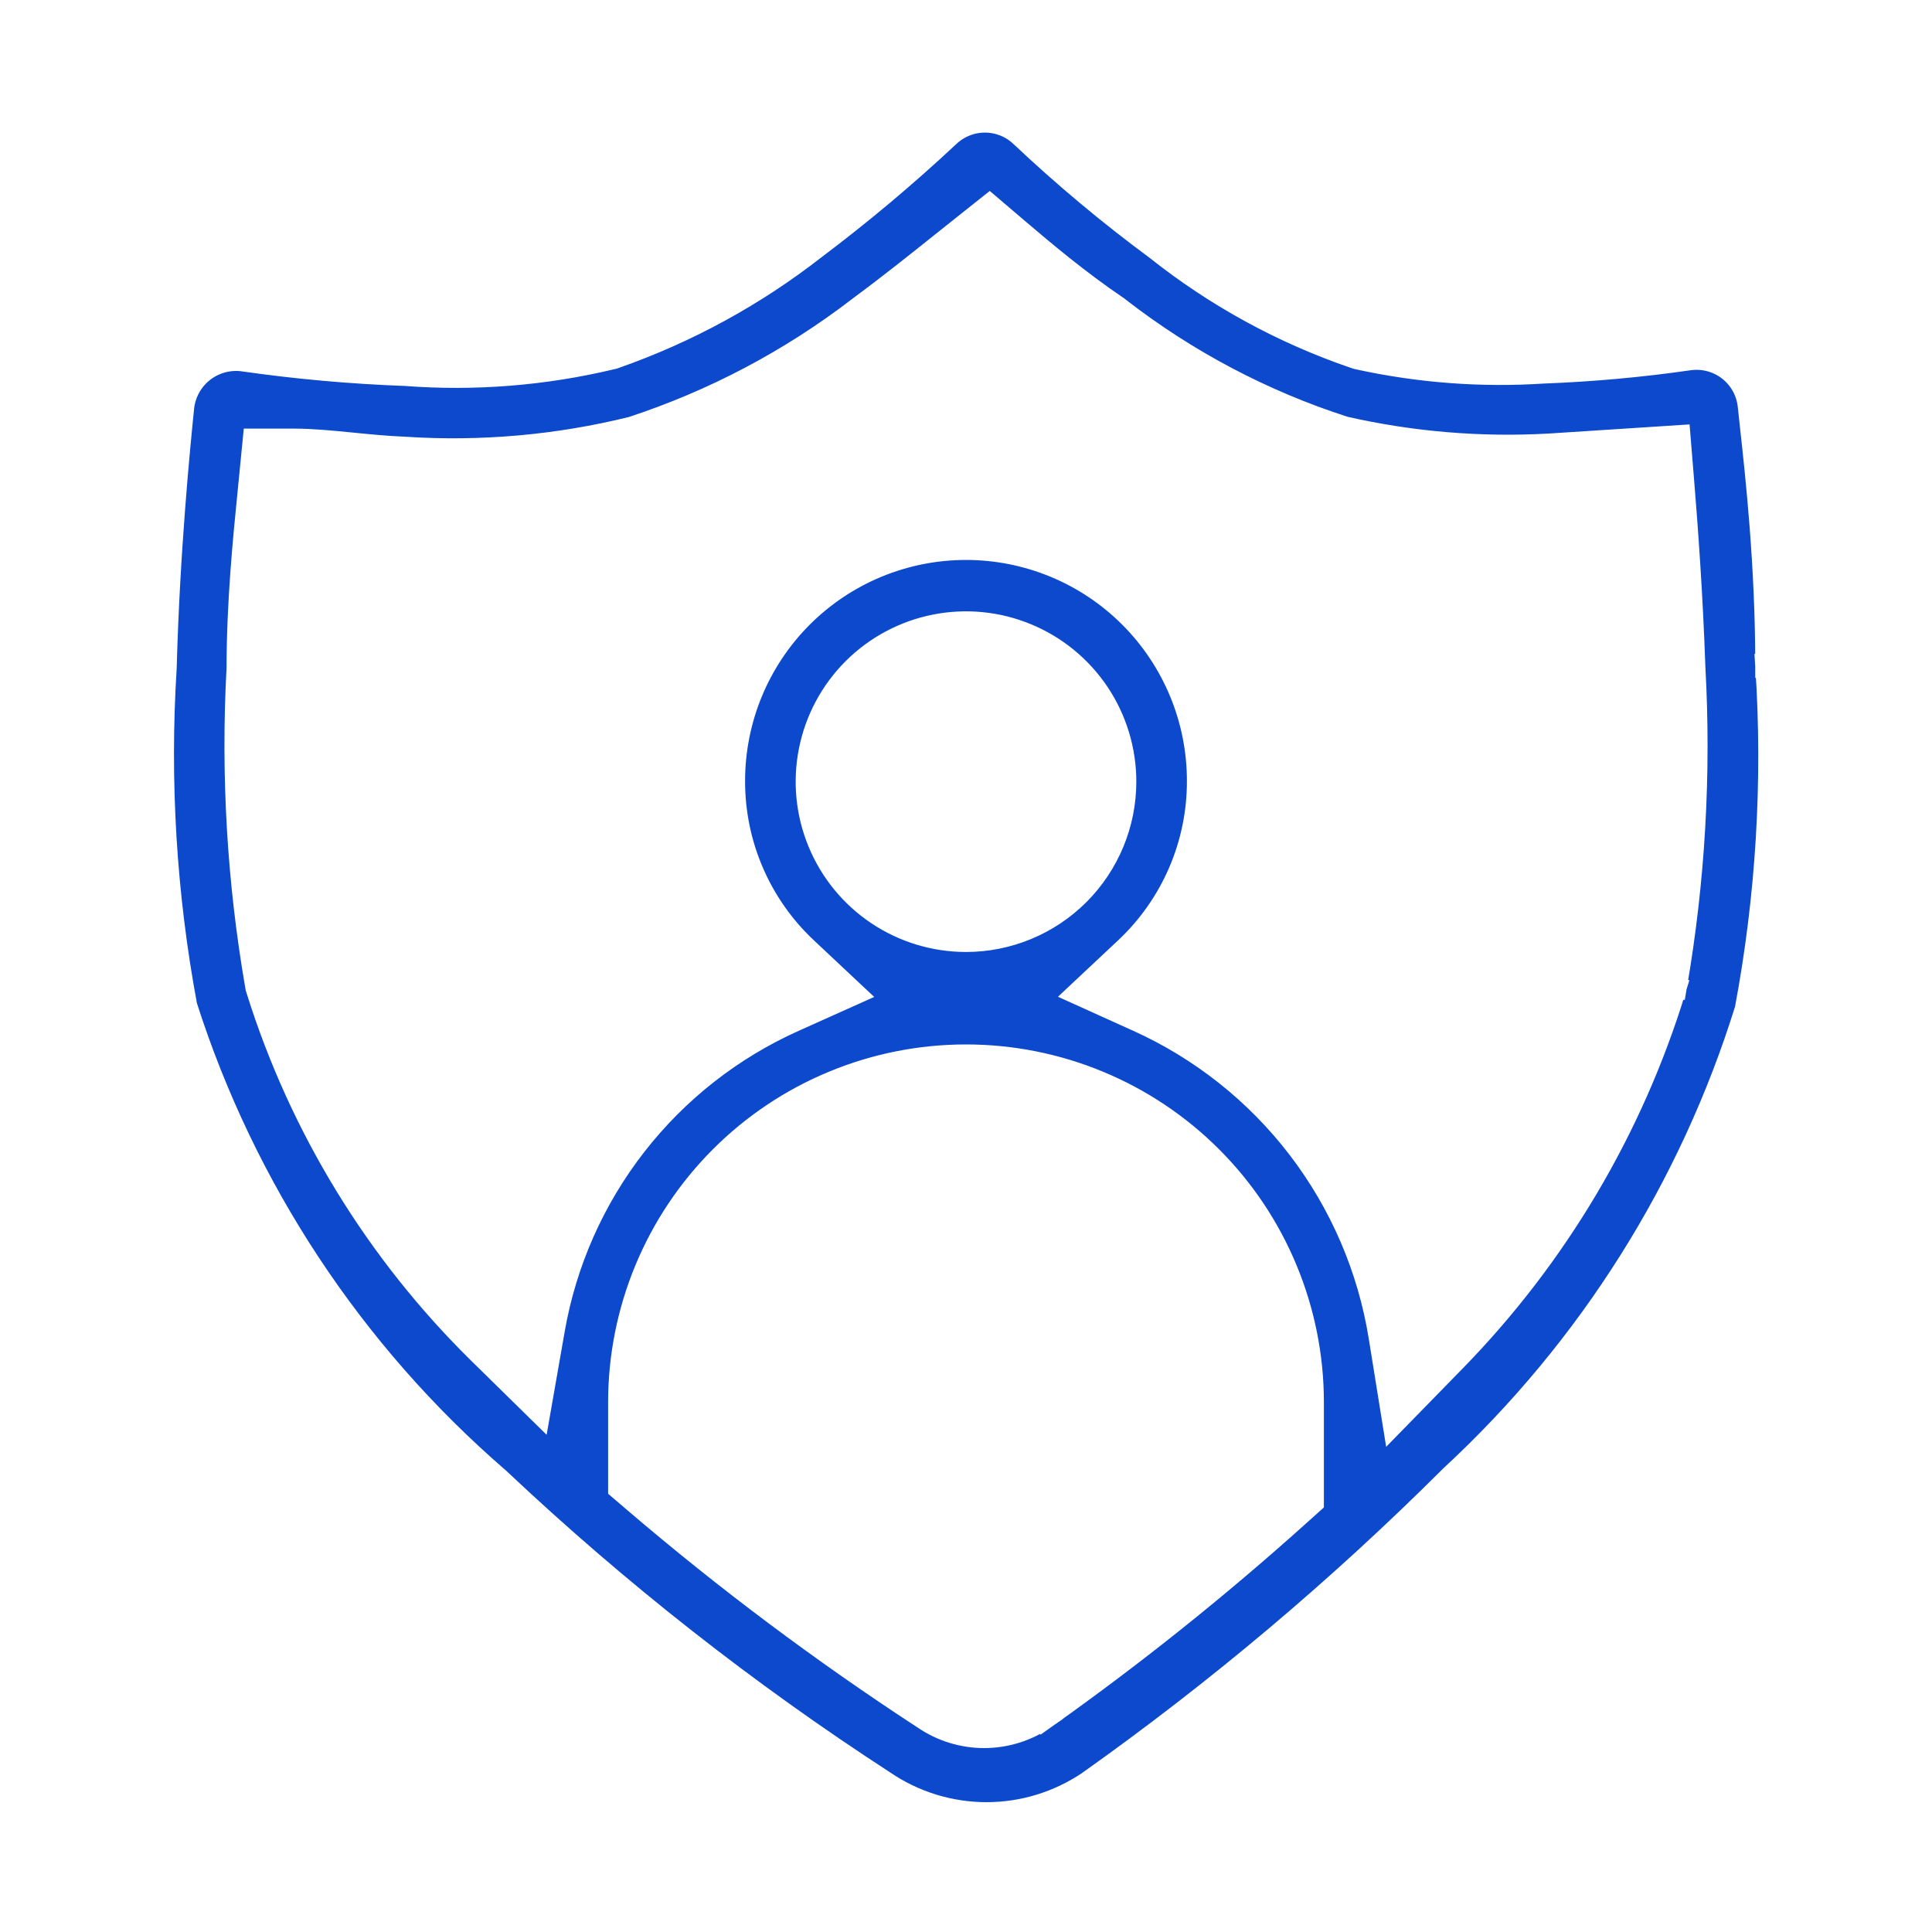 <svg width="70" height="70" viewBox="0 0 70 70" fill="none" xmlns="http://www.w3.org/2000/svg">
<rect width="70" height="70" fill="white"/>
<path fill-rule="evenodd" clip-rule="evenodd" d="M65.596 24.062C65.596 19.804 65.1 15.983 64.954 14.554C64.907 14.085 64.767 13.63 64.54 13.217C64.313 12.804 64.006 12.441 63.635 12.149C63.265 11.858 62.839 11.644 62.384 11.521C61.929 11.398 61.454 11.368 60.987 11.433C59.276 11.68 57.553 11.835 55.825 11.9C53.733 12.037 51.632 11.88 49.583 11.433C47.153 10.602 44.883 9.359 42.875 7.758C41.201 6.524 39.604 5.19 38.092 3.762C37.441 3.147 36.58 2.804 35.685 2.804C34.79 2.804 33.929 3.147 33.279 3.762C31.776 5.168 30.198 6.492 28.554 7.729C26.515 9.324 24.229 10.575 21.787 11.433C19.497 11.981 17.135 12.168 14.787 11.988C12.835 11.917 10.888 11.742 8.954 11.463C8.492 11.41 8.025 11.449 7.578 11.577C7.132 11.706 6.715 11.921 6.352 12.211C5.988 12.501 5.686 12.86 5.462 13.267C5.238 13.674 5.096 14.121 5.046 14.583C4.9 16.012 4.521 19.833 4.404 24.121C4.139 28.376 4.403 32.648 5.191 36.837C7.398 43.792 11.486 50.001 17.004 54.775C21.376 58.896 26.11 62.615 31.15 65.888C32.506 66.805 34.106 67.296 35.744 67.296C37.381 67.296 38.981 66.805 40.337 65.888C45.097 62.515 49.566 58.749 53.696 54.629C58.888 49.816 62.721 43.719 64.808 36.954C65.613 32.707 65.878 28.376 65.596 24.062V24.062ZM36.954 60.929C36.573 61.194 36.12 61.336 35.656 61.336C35.192 61.336 34.739 61.194 34.358 60.929C30.753 58.579 27.304 55.997 24.033 53.2V50.808C24.033 49.368 24.317 47.942 24.868 46.612C25.419 45.281 26.227 44.072 27.245 43.054C28.264 42.035 29.473 41.228 30.803 40.676C32.134 40.125 33.56 39.842 35 39.842C36.44 39.842 37.866 40.125 39.197 40.676C40.527 41.228 41.736 42.035 42.754 43.054C43.773 44.072 44.581 45.281 45.132 46.612C45.683 47.942 45.967 49.368 45.967 50.808V53.725C43.104 56.298 40.094 58.703 36.954 60.929V60.929ZM35 32.492C34.175 32.492 33.368 32.247 32.683 31.789C31.997 31.33 31.462 30.679 31.146 29.917C30.831 29.155 30.748 28.316 30.909 27.507C31.07 26.698 31.467 25.955 32.051 25.372C32.634 24.788 33.377 24.391 34.186 24.23C34.995 24.069 35.834 24.152 36.596 24.468C37.358 24.783 38.009 25.318 38.468 26.004C38.926 26.689 39.171 27.496 39.171 28.321C39.171 29.427 38.731 30.488 37.949 31.27C37.167 32.052 36.106 32.492 35 32.492V32.492ZM59.15 35.408C57.676 40.21 55.076 44.59 51.566 48.183C51.124 45.438 50.008 42.844 48.318 40.635C46.628 38.426 44.417 36.67 41.883 35.525C42.871 34.598 43.658 33.477 44.195 32.233C44.732 30.988 45.007 29.647 45.004 28.292C45.004 26.978 44.745 25.677 44.242 24.463C43.74 23.25 43.003 22.147 42.074 21.218C41.145 20.289 40.042 19.552 38.828 19.049C37.614 18.546 36.314 18.288 35 18.288C33.686 18.288 32.385 18.546 31.171 19.049C29.958 19.552 28.855 20.289 27.926 21.218C26.997 22.147 26.26 23.25 25.757 24.463C25.254 25.677 24.996 26.978 24.996 28.292C24.992 29.647 25.268 30.988 25.805 32.233C26.341 33.477 27.128 34.598 28.116 35.525C25.624 36.643 23.443 38.354 21.765 40.51C20.087 42.666 18.963 45.201 18.491 47.892C14.958 44.421 12.333 40.134 10.85 35.408C10.217 31.73 10.002 27.993 10.208 24.267C10.208 21.7 10.471 19.308 10.646 17.529C11.754 17.529 13.125 17.762 14.583 17.821C17.523 18.011 20.475 17.746 23.333 17.033C26.491 16.006 29.45 14.448 32.083 12.425C33.541 11.346 34.825 10.296 35.816 9.508C36.808 10.354 38.092 11.433 39.55 12.425C42.173 14.464 45.135 16.024 48.3 17.033C50.899 17.63 53.57 17.856 56.233 17.704L59.383 17.5C59.529 19.279 59.704 21.7 59.791 24.267C60 28.003 59.785 31.75 59.15 35.438V35.408Z" fill="#0C49CD"/>
<path fill-rule="evenodd" clip-rule="evenodd" d="M63.462 14.706L63.461 14.702C63.435 14.434 63.354 14.174 63.225 13.938C63.095 13.702 62.919 13.494 62.708 13.328C62.496 13.161 62.253 13.039 61.993 12.969C61.734 12.899 61.463 12.882 61.197 12.918C59.442 13.171 57.674 13.331 55.902 13.398C53.677 13.542 51.442 13.374 49.263 12.899L49.179 12.88L49.098 12.853C46.514 11.969 44.1 10.649 41.962 8.949C40.248 7.683 38.612 6.316 37.062 4.853L37.06 4.852C36.689 4.5 36.197 4.304 35.685 4.304C35.174 4.304 34.682 4.5 34.31 4.852L34.303 4.858C32.764 6.297 31.15 7.652 29.467 8.919C27.302 10.61 24.876 11.937 22.285 12.848L22.212 12.874L22.136 12.892C19.704 13.473 17.197 13.674 14.703 13.485C12.716 13.413 10.733 13.234 8.765 12.951C8.506 12.924 8.243 12.947 7.993 13.019C7.736 13.093 7.496 13.216 7.288 13.383C7.079 13.55 6.905 13.756 6.776 13.99C6.648 14.223 6.567 14.478 6.537 14.742C6.392 16.167 6.018 19.938 5.903 24.162L5.903 24.188L5.901 24.214C5.645 28.315 5.896 32.431 6.649 36.471C8.778 43.126 12.7 49.068 17.985 53.641L18.01 53.662L18.033 53.684C22.34 57.743 27.003 61.407 31.967 64.629L31.979 64.637L31.991 64.645C33.099 65.395 34.406 65.796 35.744 65.796C37.076 65.796 38.379 65.398 39.484 64.654C44.17 61.333 48.57 57.624 52.636 53.567L52.656 53.548L52.676 53.529C57.654 48.914 61.335 43.074 63.35 36.592C64.119 32.496 64.371 28.319 64.099 24.16L65.596 24.062C65.878 28.376 65.613 32.707 64.808 36.954C62.721 43.719 58.888 49.816 53.696 54.629C49.566 58.749 45.097 62.515 40.337 65.888C38.981 66.805 37.381 67.296 35.744 67.296C34.106 67.296 32.506 66.805 31.15 65.888C26.11 62.615 21.376 58.896 17.004 54.775C11.486 50.001 7.398 43.792 5.191 36.837C4.403 32.648 4.139 28.376 4.404 24.121C4.521 19.833 4.9 16.012 5.046 14.583C5.096 14.121 5.238 13.674 5.462 13.267C5.686 12.86 5.988 12.501 6.352 12.211C6.715 11.921 7.132 11.706 7.578 11.577C8.025 11.449 8.492 11.41 8.954 11.463C10.888 11.742 12.835 11.917 14.787 11.988C17.135 12.168 19.497 11.981 21.787 11.433C24.229 10.575 26.515 9.324 28.554 7.729C30.198 6.492 31.776 5.168 33.279 3.762C33.929 3.147 34.79 2.804 35.685 2.804C36.58 2.804 37.441 3.147 38.092 3.762C39.604 5.19 41.201 6.524 42.875 7.758C44.883 9.359 47.153 10.602 49.583 11.433C51.632 11.88 53.733 12.037 55.825 11.9C57.553 11.835 59.276 11.68 60.987 11.433C61.454 11.368 61.929 11.398 62.384 11.521C62.839 11.644 63.265 11.858 63.635 12.149C64.006 12.441 64.313 12.804 64.54 13.217C64.767 13.63 64.907 14.085 64.954 14.554C64.974 14.75 65 14.99 65.031 15.27C65.226 17.037 65.596 20.387 65.596 24.062H64.096C64.096 20.478 63.737 17.218 63.541 15.443C63.51 15.158 63.483 14.91 63.462 14.706ZM22.533 53.891V50.808C22.533 49.171 22.856 47.55 23.482 46.038C24.109 44.525 25.027 43.151 26.185 41.993C27.342 40.835 28.716 39.917 30.229 39.291C31.742 38.664 33.363 38.342 35 38.342C36.637 38.342 38.258 38.664 39.771 39.291C41.283 39.917 42.657 40.835 43.815 41.993C44.973 43.151 45.891 44.525 46.517 46.038C47.144 47.55 47.467 49.171 47.467 50.808V54.394L46.969 54.841C44.063 57.452 41.009 59.894 37.821 62.153L36.954 60.929C40.094 58.703 43.104 56.298 45.967 53.725V50.808C45.967 49.368 45.683 47.942 45.132 46.612C44.581 45.281 43.773 44.072 42.754 43.054C41.736 42.035 40.527 41.228 39.197 40.676C37.866 40.125 36.44 39.842 35 39.842C33.56 39.842 32.134 40.125 30.803 40.676C29.473 41.228 28.264 42.035 27.245 43.054C26.227 44.072 25.419 45.281 24.868 46.612C24.317 47.942 24.033 49.368 24.033 50.808V53.2C27.304 55.997 30.753 58.579 34.358 60.929C34.739 61.194 35.192 61.336 35.656 61.336C36.12 61.336 36.573 61.194 36.954 60.929L37.81 62.161C37.177 62.6 36.426 62.836 35.656 62.836C34.894 62.836 34.151 62.605 33.523 62.175C29.869 59.792 26.373 57.175 23.058 54.34L22.533 53.891ZM59.155 35.41C59.155 35.409 59.155 35.409 59.155 35.408C59.167 35.335 59.18 35.263 59.192 35.19C59.794 31.582 59.995 27.919 59.791 24.267C59.704 21.7 59.529 19.279 59.383 17.5C59.383 17.5 59.383 17.5 59.383 17.5L56.233 17.704C53.57 17.856 50.899 17.63 48.3 17.033C45.135 16.024 42.173 14.464 39.55 12.425C38.092 11.433 36.808 10.354 35.816 9.508C35.61 9.672 35.392 9.847 35.161 10.031C34.284 10.734 33.238 11.57 32.083 12.425C29.45 14.448 26.491 16.006 23.333 17.033C20.475 17.746 17.523 18.011 14.583 17.821C13.898 17.793 13.232 17.727 12.604 17.665C11.895 17.595 11.233 17.529 10.646 17.529C10.63 17.683 10.615 17.841 10.599 18.004C10.427 19.723 10.208 21.922 10.208 24.267C10.002 27.993 10.217 31.73 10.85 35.408C12.151 39.553 14.331 43.362 17.231 46.577C17.637 47.027 18.058 47.465 18.491 47.892C18.594 47.306 18.727 46.728 18.891 46.16C19.478 44.116 20.452 42.197 21.765 40.51C23.118 38.772 24.798 37.322 26.705 36.24C27.163 35.98 27.634 35.741 28.116 35.525C27.733 35.165 27.38 34.776 27.06 34.362C26.555 33.709 26.133 32.994 25.805 32.233C25.268 30.988 24.992 29.647 24.996 28.292C24.996 26.978 25.254 25.677 25.757 24.463C26.26 23.25 26.997 22.147 27.926 21.218C28.855 20.289 29.958 19.552 31.171 19.049C32.385 18.546 33.686 18.288 35 18.288C36.314 18.288 37.614 18.546 38.828 19.049C40.042 19.552 41.145 20.289 42.074 21.218C43.003 22.147 43.74 23.25 44.242 24.463C44.745 25.677 45.004 26.978 45.004 28.292C45.007 29.647 44.732 30.988 44.195 32.233C43.866 32.994 43.444 33.71 42.939 34.363C42.619 34.777 42.266 35.165 41.883 35.525C42.365 35.743 42.835 35.982 43.291 36.243C45.239 37.354 46.95 38.846 48.318 40.635C49.639 42.361 50.609 44.322 51.181 46.407C51.341 46.99 51.47 47.583 51.566 48.183C52.001 47.738 52.422 47.281 52.828 46.812C55.668 43.539 57.806 39.709 59.102 35.562C59.115 35.52 59.128 35.479 59.141 35.438C59.141 35.437 59.141 35.437 59.141 35.436C59.144 35.427 59.147 35.418 59.15 35.408V35.438C59.151 35.428 59.153 35.419 59.155 35.41ZM59.86 35.626L60.584 35.849C59.039 40.879 56.316 45.467 52.64 49.231L50.559 51.362L50.086 48.422C49.683 45.921 48.666 43.559 47.127 41.547C45.588 39.535 43.574 37.935 41.265 36.892L39.22 35.967L40.857 34.431C41.695 33.645 42.362 32.694 42.818 31.638C43.273 30.583 43.507 29.445 43.504 28.295L43.504 28.292C43.504 27.175 43.284 26.069 42.857 25.037C42.429 24.006 41.803 23.068 41.013 22.278C40.224 21.489 39.286 20.862 38.254 20.435C37.222 20.008 36.117 19.788 35 19.788C33.883 19.788 32.777 20.008 31.745 20.435C30.714 20.862 29.776 21.489 28.986 22.278C28.197 23.068 27.57 24.006 27.143 25.037C26.716 26.069 26.496 27.175 26.496 28.292V28.295C26.493 29.445 26.726 30.583 27.182 31.638C27.637 32.694 28.305 33.645 29.143 34.431L30.785 35.972L28.73 36.894C26.461 37.911 24.476 39.469 22.948 41.432C21.421 43.394 20.398 45.701 19.969 48.151L19.477 50.962L17.44 48.962C13.731 45.319 10.976 40.818 9.419 35.858L9.389 35.762L9.372 35.663C8.722 31.887 8.5 28.05 8.708 24.225C8.711 21.817 8.936 19.563 9.106 17.859C9.122 17.695 9.138 17.536 9.153 17.382L9.286 16.029H10.646C11.286 16.029 11.98 16.096 12.631 16.16C12.668 16.164 12.705 16.168 12.742 16.171C13.379 16.235 14.004 16.296 14.643 16.322L14.662 16.323L14.68 16.324C17.448 16.503 20.227 16.256 22.919 15.591C25.896 14.616 28.686 13.144 31.169 11.236L31.18 11.227L31.191 11.219C32.321 10.383 33.337 9.57 34.213 8.869C34.447 8.682 34.671 8.503 34.884 8.334L35.85 7.566L36.79 8.367C37.778 9.21 39.008 10.243 40.393 11.185L40.433 11.211L40.47 11.241C42.938 13.159 45.721 14.629 48.696 15.585C51.137 16.139 53.643 16.349 56.142 16.207C56.144 16.207 56.146 16.207 56.148 16.207L60.758 15.908L60.878 17.378C61.025 19.165 61.201 21.605 61.29 24.2C61.503 28.043 61.281 31.898 60.628 35.692L59.86 35.626ZM35 33.992C33.878 33.992 32.782 33.659 31.849 33.036C30.917 32.413 30.19 31.527 29.761 30.491C29.331 29.455 29.219 28.314 29.438 27.215C29.657 26.114 30.197 25.104 30.99 24.311C31.783 23.518 32.794 22.978 33.894 22.759C34.993 22.54 36.134 22.652 37.17 23.082C38.206 23.511 39.092 24.238 39.715 25.17C40.338 26.103 40.671 27.199 40.671 28.321C40.671 29.825 40.073 31.267 39.01 32.331C37.946 33.394 36.504 33.992 35 33.992ZM32.683 31.789C33.368 32.247 34.175 32.492 35 32.492C36.106 32.492 37.167 32.052 37.949 31.27C38.731 30.488 39.171 29.427 39.171 28.321C39.171 27.496 38.926 26.689 38.468 26.004C38.009 25.318 37.358 24.783 36.596 24.468C35.834 24.152 34.995 24.069 34.186 24.23C33.377 24.391 32.634 24.788 32.051 25.372C31.467 25.955 31.07 26.698 30.909 27.507C30.748 28.316 30.831 29.155 31.146 29.917C31.462 30.679 31.997 31.33 32.683 31.789Z" stroke="#fff" fill="#fff"/>
</svg>
